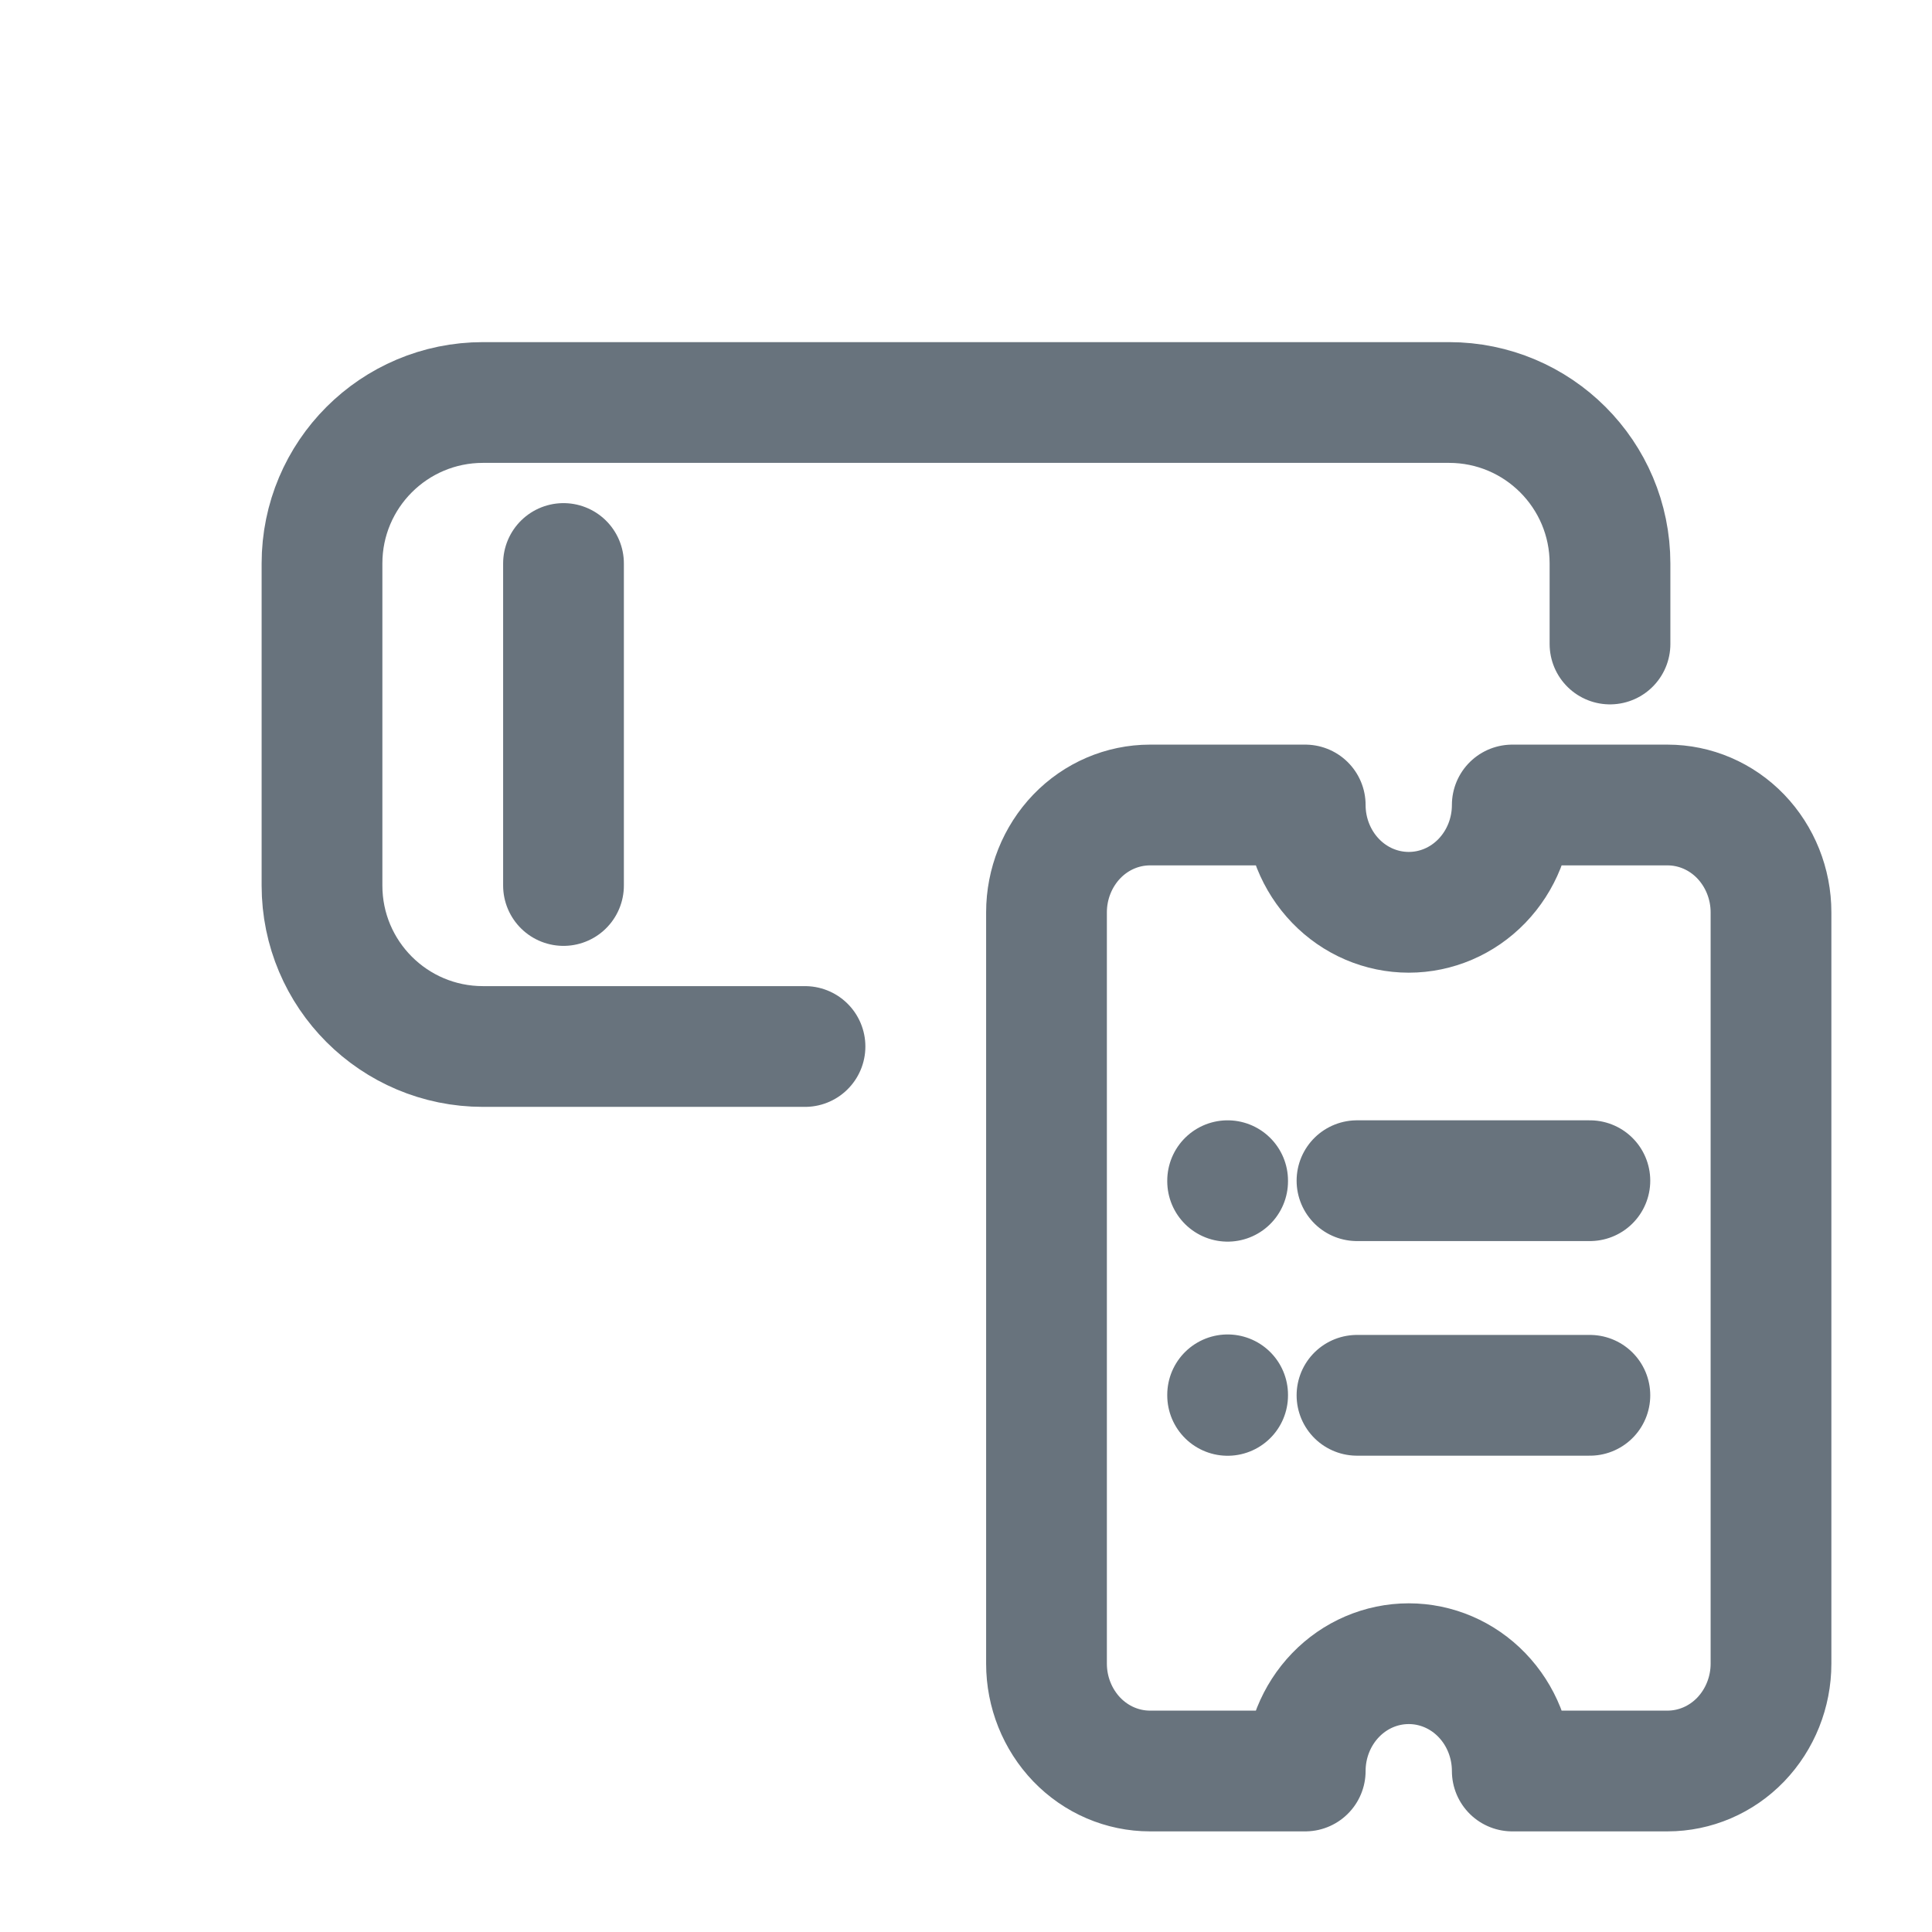 <svg xmlns="http://www.w3.org/2000/svg" width="24" height="24" fill="none" viewBox="0 0 24 24"><g clip-path="url(#clip0_7295_361)"><path stroke="#68737D" stroke-linecap="round" stroke-linejoin="round" stroke-width="1.5" d="M16.857 14.667H19.75M16.857 17.333H19.75M15.25 14.667V14.674M15.25 17.327V17.334M13 20.667L13 11.333C13 10.98 13.136 10.641 13.377 10.39C13.618 10.14 13.945 10 14.286 10L16.214 10C16.214 10.354 16.35 10.693 16.591 10.943C16.832 11.193 17.159 11.333 17.5 11.333C17.841 11.333 18.168 11.193 18.409 10.943C18.65 10.693 18.786 10.354 18.786 10L20.714 10C21.055 10 21.382 10.14 21.623 10.39C21.864 10.641 22 10.98 22 11.333L22 20.667C22 21.02 21.864 21.359 21.623 21.61C21.382 21.86 21.055 22 20.714 22H18.786C18.786 21.646 18.65 21.307 18.409 21.057C18.168 20.807 17.841 20.667 17.5 20.667C17.159 20.667 16.832 20.807 16.591 21.057C16.35 21.307 16.214 21.646 16.214 22H14.286C13.945 22 13.618 21.86 13.377 21.61C13.136 21.359 13 21.02 13 20.667Z"/><path stroke="#68737D" stroke-linecap="round" stroke-width="1.5" d="M20 8V7C20 5.895 19.105 5 18 5H6C4.895 5 4 5.895 4 7V11C4 12.105 4.895 13 6 13H10"/><path stroke="#68737D" stroke-linecap="round" stroke-width="1.5" d="M7 7V11"/></g><defs><clipPath id="clip0_7295_361"><rect width="24" height="24" fill="#fff"/></clipPath></defs></svg>